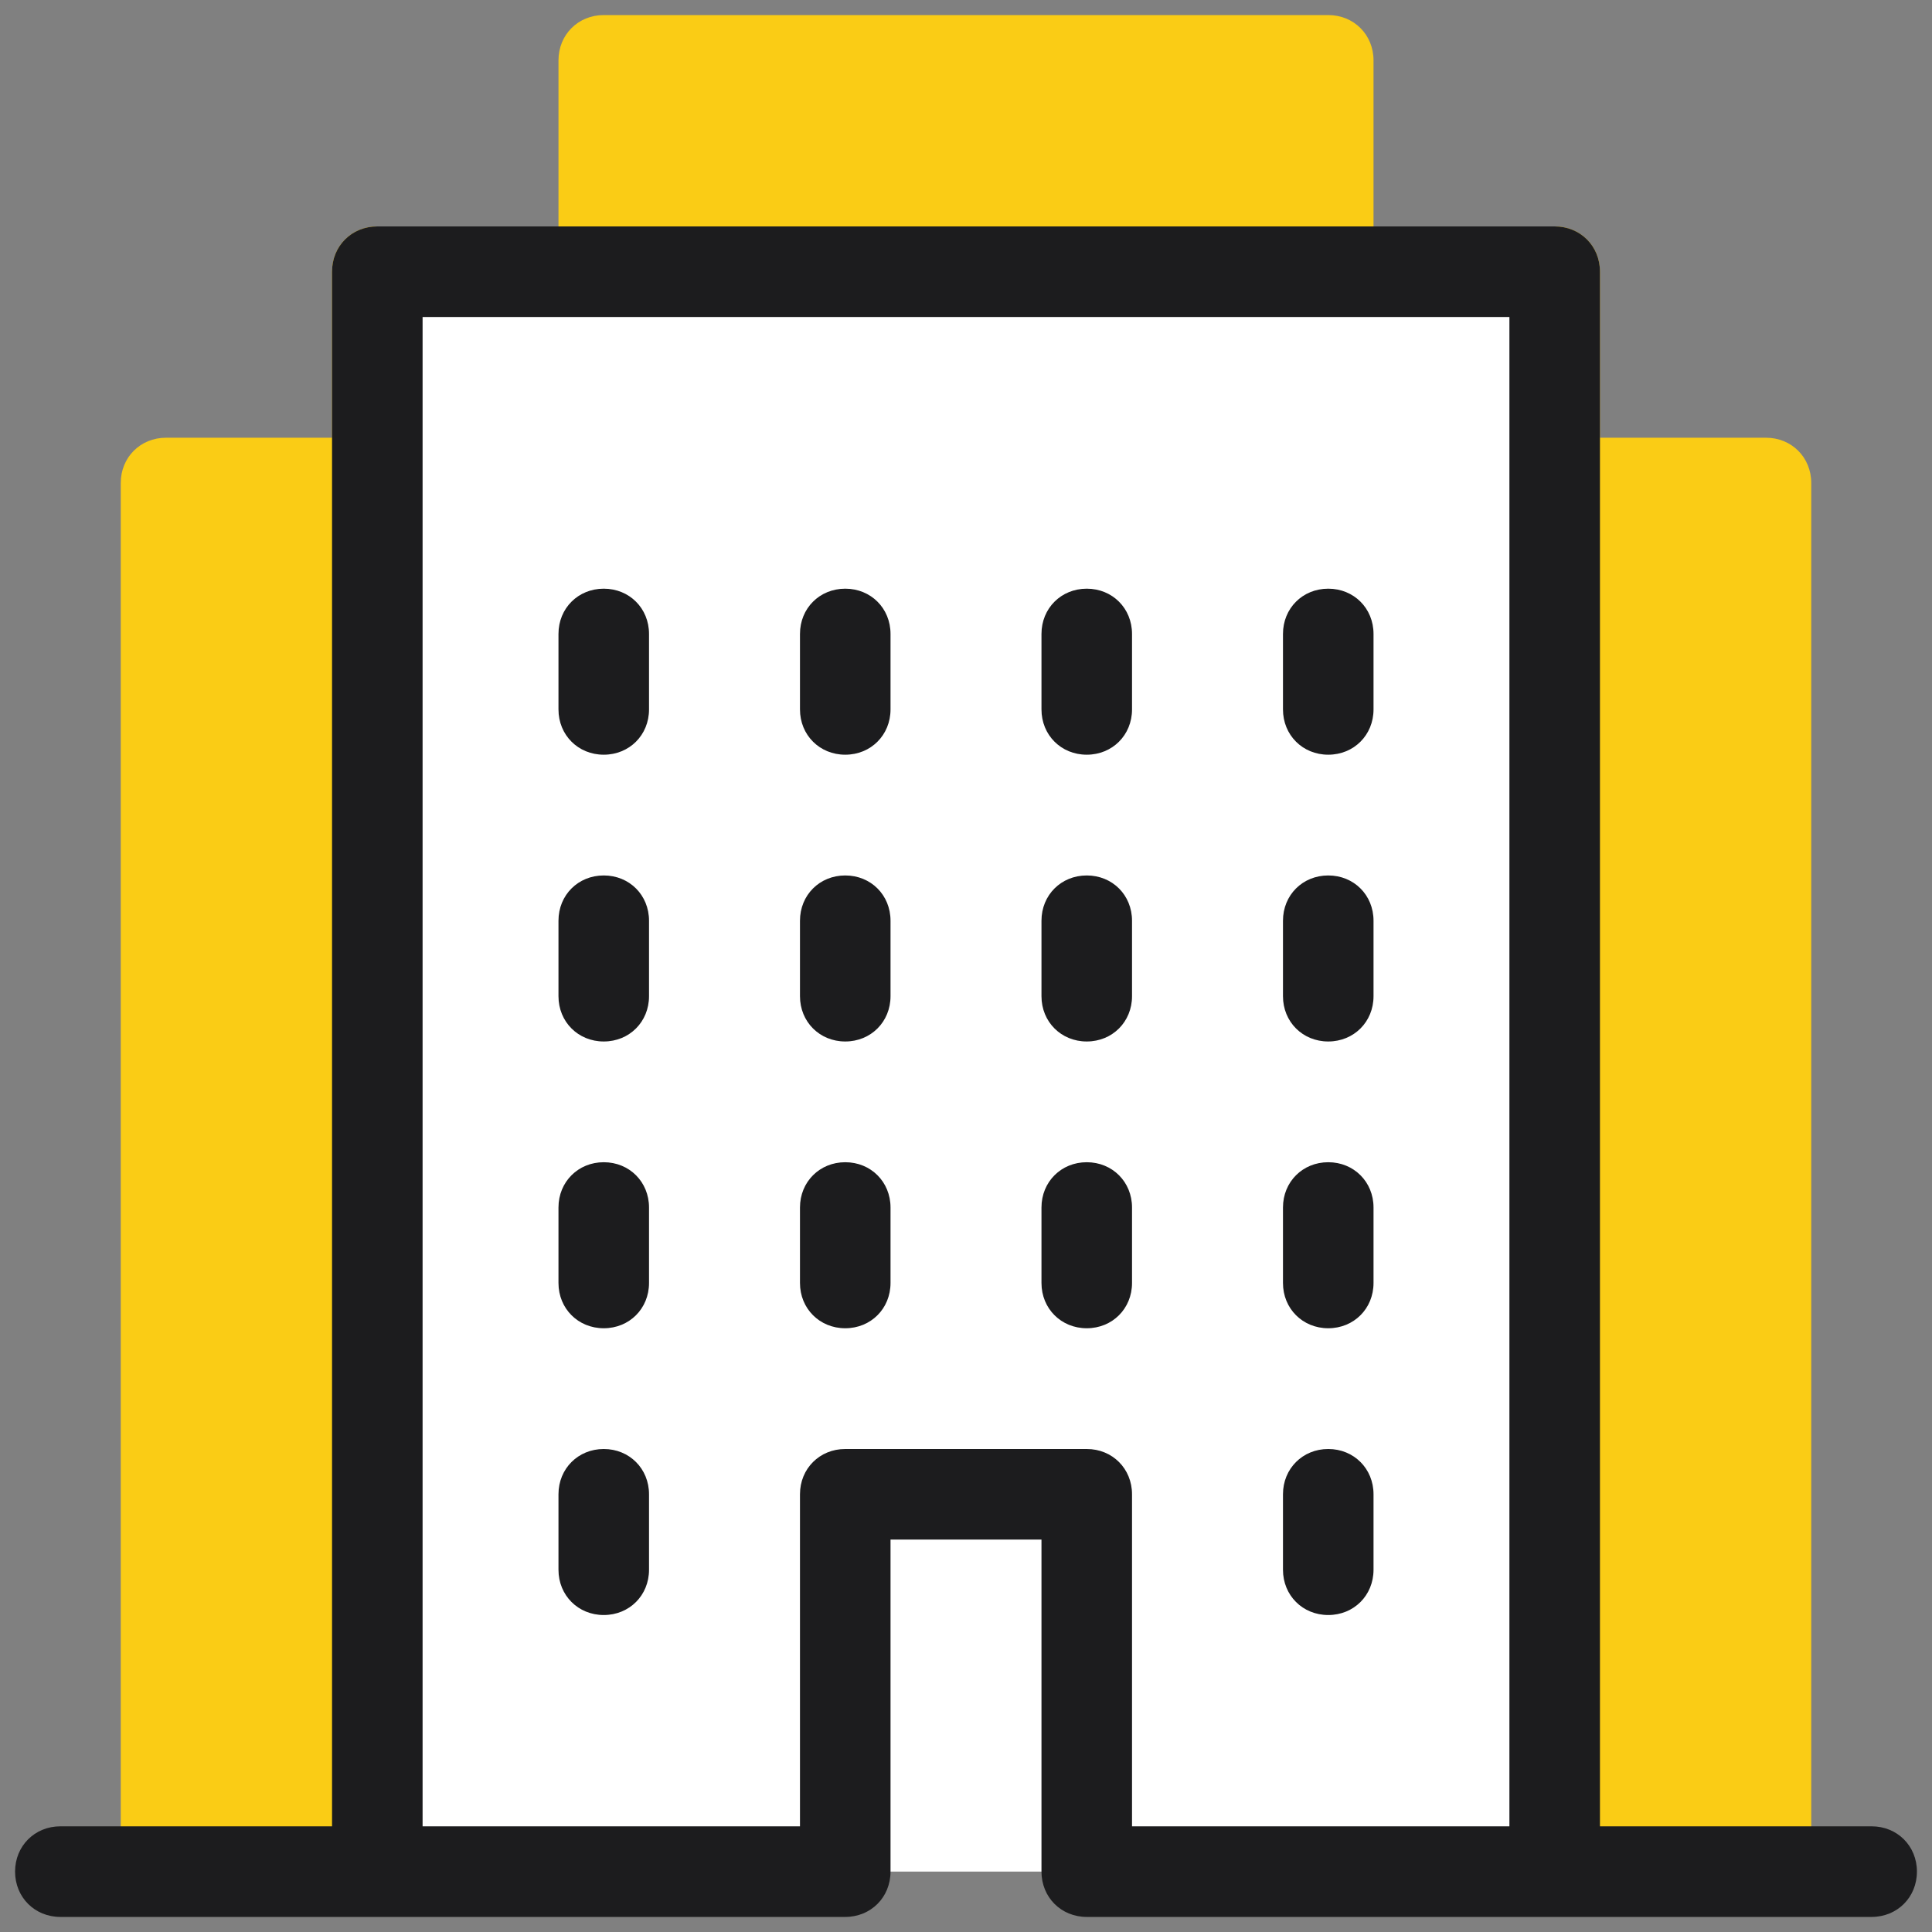 <svg width="30" height="30" viewBox="0 0 30 30" fill="none" xmlns="http://www.w3.org/2000/svg">
<rect x="0" y="0" width="30" height="30" fill="#808080" stroke="none"/>
<g id="icons8_downtown 1" clip-path="url(#clip0_0_167)">
<path id="Vector" d="M27.422 6.797H24.844V4.219C24.844 3.82 24.539 3.516 24.141 3.516H21.328V0.938C21.328 0.539 21.023 0.234 20.625 0.234H9.375C8.977 0.234 8.672 0.539 8.672 0.938V3.516H5.859C5.461 3.516 5.156 3.82 5.156 4.219V6.797H2.578C2.18 6.797 1.875 7.102 1.875 7.5V28.359C1.875 28.758 2.18 29.062 2.578 29.062H13.125C13.266 29.062 13.43 29.016 13.547 28.922L15 27.844L16.453 28.922C16.57 29.016 16.734 29.062 16.875 29.062H27.422C27.82 29.062 28.125 28.758 28.125 28.359V7.5C28.125 7.102 27.82 6.797 27.422 6.797Z" fill="#FACC15"/>
<path id="Vector_2" d="M24.141 4.219H5.859V29.062H24.141V4.219Z" fill="white"/>
<path id="Vector_3" d="M9.375 25.078C8.977 25.078 8.672 24.773 8.672 24.375V23.203C8.672 22.805 8.977 22.5 9.375 22.5C9.773 22.5 10.078 22.805 10.078 23.203V24.375C10.078 24.773 9.773 25.078 9.375 25.078Z" fill="#1C1C1E"/>
<path id="Vector_4" d="M20.625 25.078C20.227 25.078 19.922 24.773 19.922 24.375V23.203C19.922 22.805 20.227 22.5 20.625 22.5C21.023 22.5 21.328 22.805 21.328 23.203V24.375C21.328 24.773 21.023 25.078 20.625 25.078Z" fill="#1C1C1E"/>
<path id="Vector_5" d="M9.375 20.625C8.977 20.625 8.672 20.32 8.672 19.922V18.75C8.672 18.352 8.977 18.047 9.375 18.047C9.773 18.047 10.078 18.352 10.078 18.75V19.922C10.078 20.32 9.773 20.625 9.375 20.625Z" fill="#1C1C1E"/>
<path id="Vector_6" d="M13.125 20.625C12.727 20.625 12.422 20.32 12.422 19.922V18.75C12.422 18.352 12.727 18.047 13.125 18.047C13.523 18.047 13.828 18.352 13.828 18.75V19.922C13.828 20.32 13.523 20.625 13.125 20.625Z" fill="#1C1C1E"/>
<path id="Vector_7" d="M16.875 20.625C16.477 20.625 16.172 20.32 16.172 19.922V18.75C16.172 18.352 16.477 18.047 16.875 18.047C17.273 18.047 17.578 18.352 17.578 18.75V19.922C17.578 20.32 17.273 20.625 16.875 20.625Z" fill="#1C1C1E"/>
<path id="Vector_8" d="M20.625 20.625C20.227 20.625 19.922 20.32 19.922 19.922V18.75C19.922 18.352 20.227 18.047 20.625 18.047C21.023 18.047 21.328 18.352 21.328 18.75V19.922C21.328 20.32 21.023 20.625 20.625 20.625Z" fill="#1C1C1E"/>
<path id="Vector_9" d="M9.375 16.172C8.977 16.172 8.672 15.867 8.672 15.469V14.297C8.672 13.898 8.977 13.594 9.375 13.594C9.773 13.594 10.078 13.898 10.078 14.297V15.469C10.078 15.867 9.773 16.172 9.375 16.172Z" fill="#1C1C1E"/>
<path id="Vector_10" d="M13.125 16.172C12.727 16.172 12.422 15.867 12.422 15.469V14.297C12.422 13.898 12.727 13.594 13.125 13.594C13.523 13.594 13.828 13.898 13.828 14.297V15.469C13.828 15.867 13.523 16.172 13.125 16.172Z" fill="#1C1C1E"/>
<path id="Vector_11" d="M16.875 16.172C16.477 16.172 16.172 15.867 16.172 15.469V14.297C16.172 13.898 16.477 13.594 16.875 13.594C17.273 13.594 17.578 13.898 17.578 14.297V15.469C17.578 15.867 17.273 16.172 16.875 16.172Z" fill="#1C1C1E"/>
<path id="Vector_12" d="M20.625 16.172C20.227 16.172 19.922 15.867 19.922 15.469V14.297C19.922 13.898 20.227 13.594 20.625 13.594C21.023 13.594 21.328 13.898 21.328 14.297V15.469C21.328 15.867 21.023 16.172 20.625 16.172Z" fill="#1C1C1E"/>
<path id="Vector_13" d="M9.375 11.719C8.977 11.719 8.672 11.414 8.672 11.016V9.844C8.672 9.445 8.977 9.141 9.375 9.141C9.773 9.141 10.078 9.445 10.078 9.844V11.016C10.078 11.414 9.773 11.719 9.375 11.719Z" fill="#1C1C1E"/>
<path id="Vector_14" d="M13.125 11.719C12.727 11.719 12.422 11.414 12.422 11.016V9.844C12.422 9.445 12.727 9.141 13.125 9.141C13.523 9.141 13.828 9.445 13.828 9.844V11.016C13.828 11.414 13.523 11.719 13.125 11.719Z" fill="#1C1C1E"/>
<path id="Vector_15" d="M16.875 11.719C16.477 11.719 16.172 11.414 16.172 11.016V9.844C16.172 9.445 16.477 9.141 16.875 9.141C17.273 9.141 17.578 9.445 17.578 9.844V11.016C17.578 11.414 17.273 11.719 16.875 11.719Z" fill="#1C1C1E"/>
<path id="Vector_16" d="M20.625 11.719C20.227 11.719 19.922 11.414 19.922 11.016V9.844C19.922 9.445 20.227 9.141 20.625 9.141C21.023 9.141 21.328 9.445 21.328 9.844V11.016C21.328 11.414 21.023 11.719 20.625 11.719Z" fill="#1C1C1E"/>
<path id="Vector_17" d="M29.062 28.359H24.844V4.219C24.844 3.82 24.539 3.516 24.141 3.516H5.859C5.461 3.516 5.156 3.82 5.156 4.219V28.359H0.938C0.539 28.359 0.234 28.664 0.234 29.062C0.234 29.461 0.539 29.766 0.938 29.766H13.125C13.523 29.766 13.828 29.461 13.828 29.062V23.906H16.172V29.062C16.172 29.461 16.477 29.766 16.875 29.766H29.062C29.461 29.766 29.766 29.461 29.766 29.062C29.766 28.664 29.461 28.359 29.062 28.359ZM16.875 22.5H13.125C12.727 22.5 12.422 22.805 12.422 23.203V28.359H6.562V4.922H23.438V28.359H17.578V23.203C17.578 22.805 17.273 22.5 16.875 22.5Z" fill="#1C1C1E"/>
</g>
<defs>
<clipPath id="clip0_0_167">
<rect width="30" height="30" fill="white"/>
</clipPath>
</defs>
</svg>
